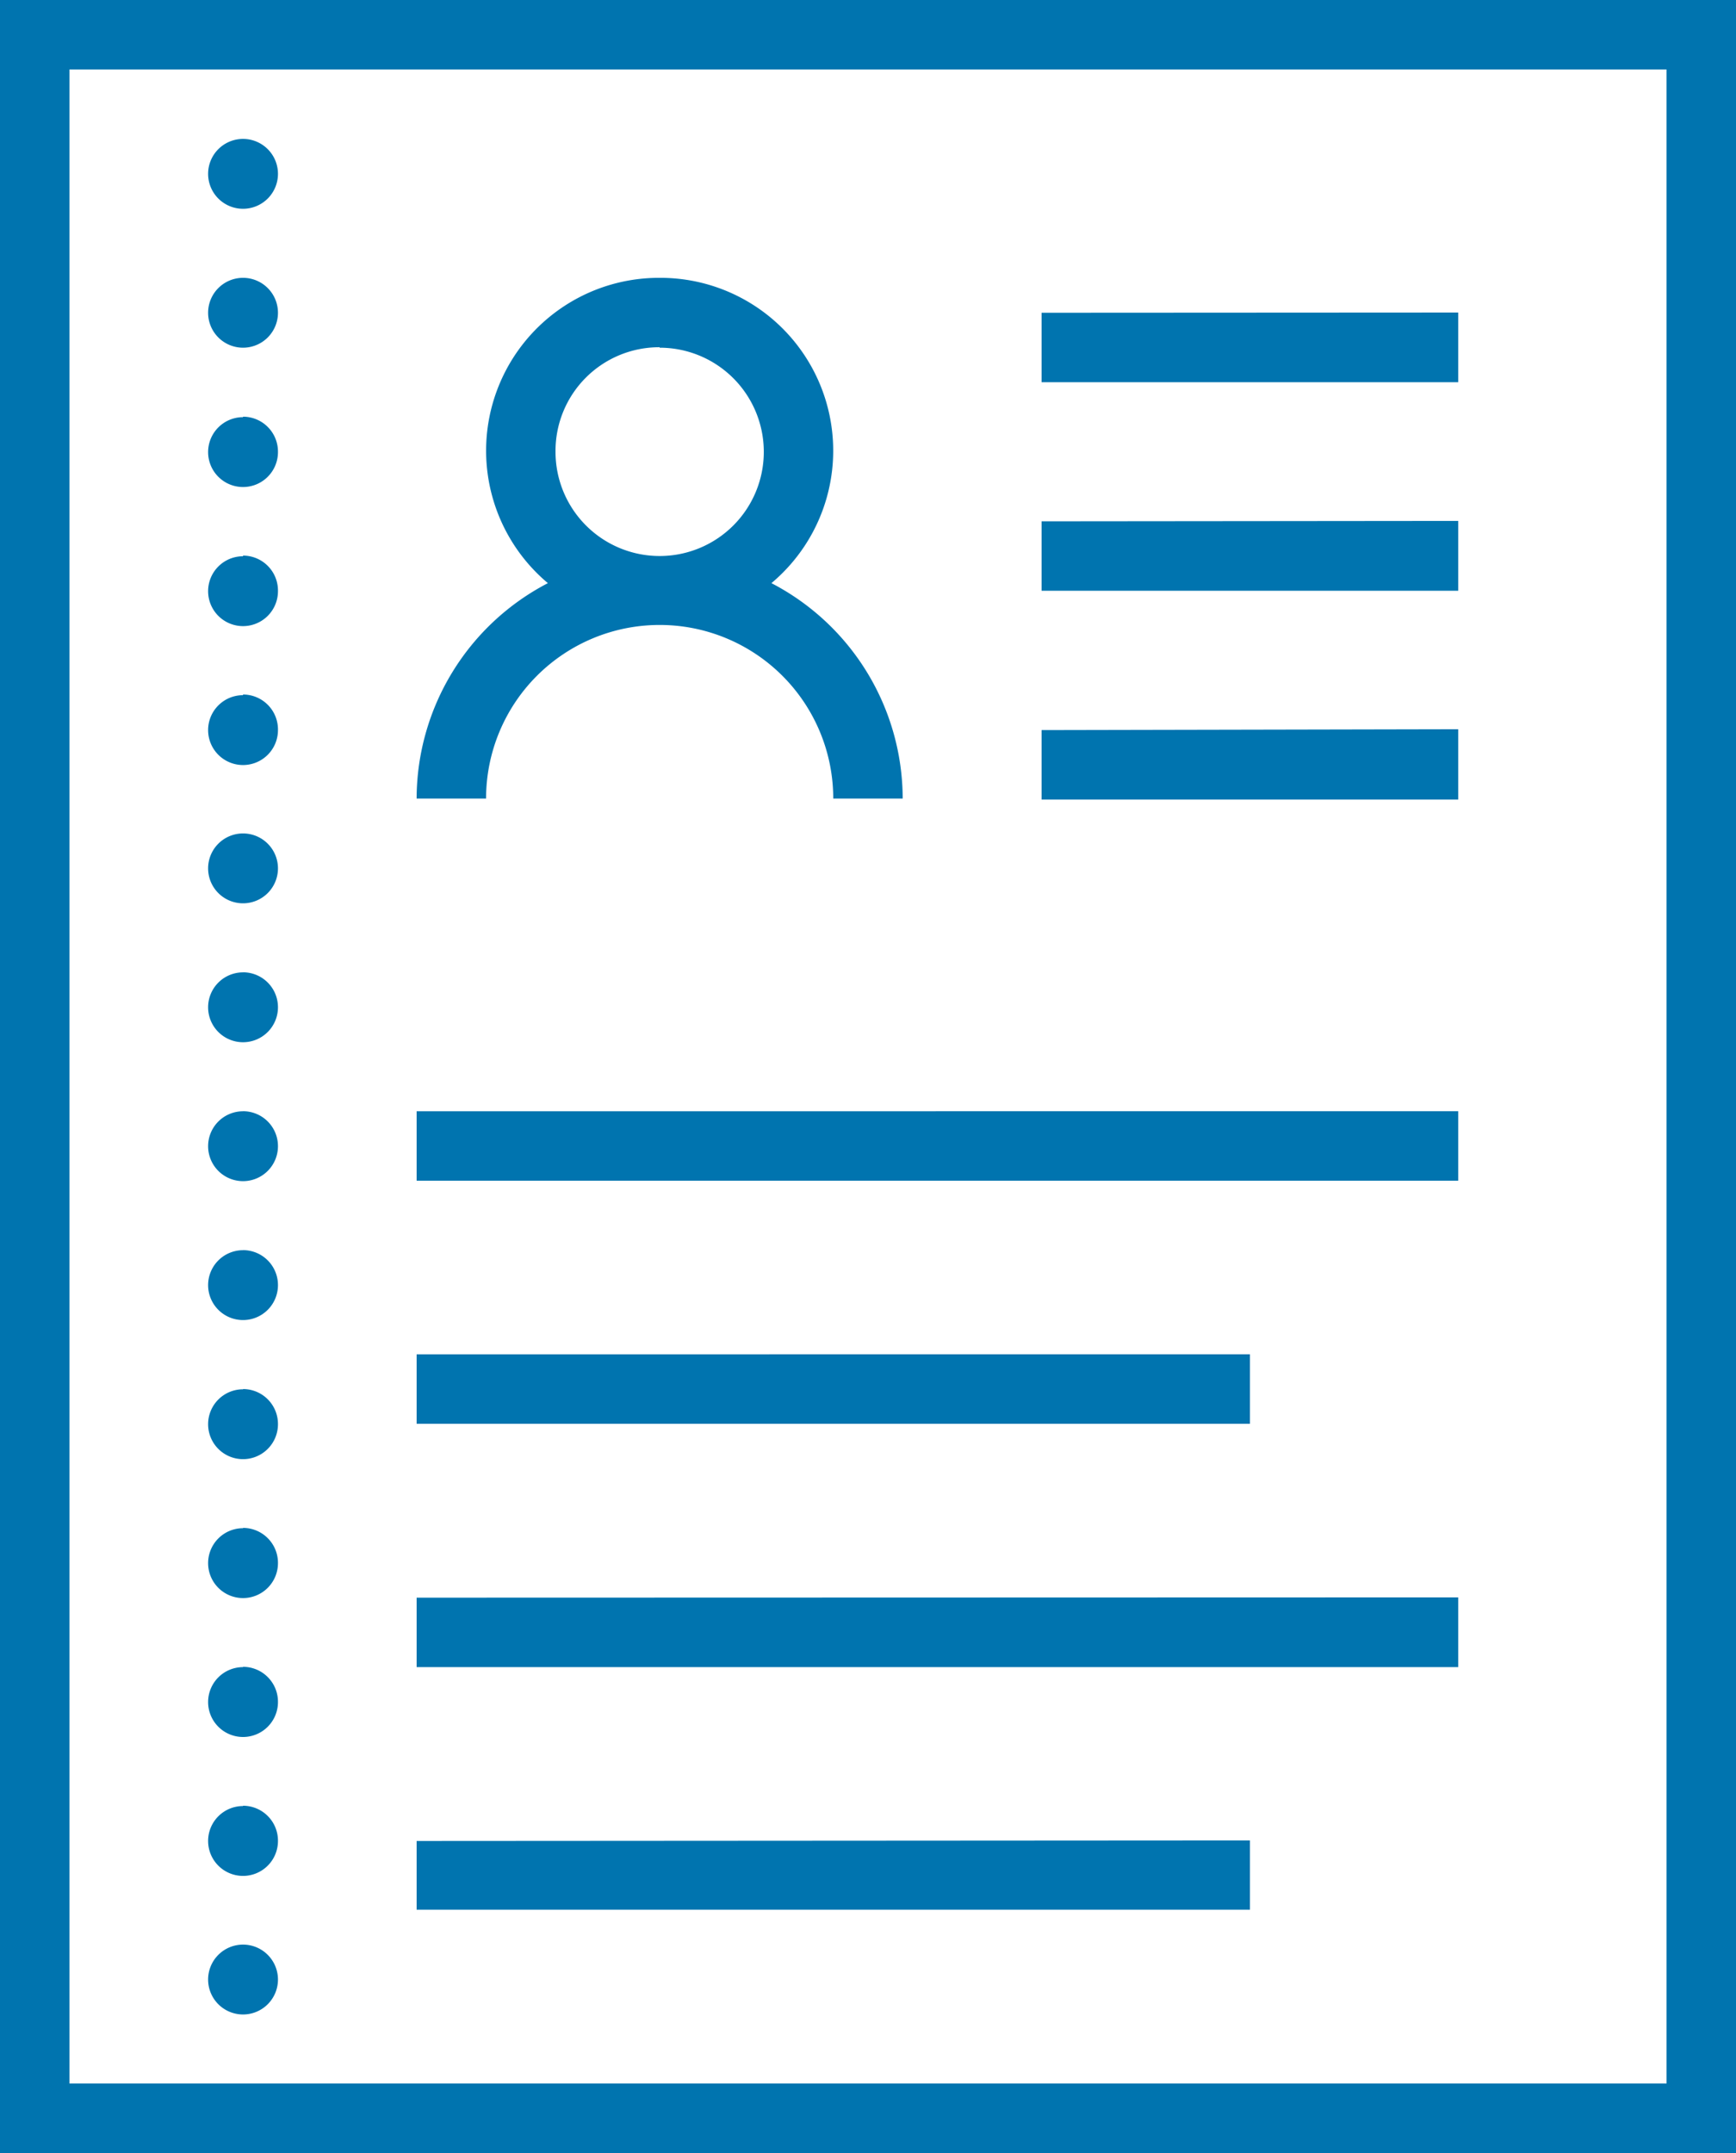 <svg xmlns="http://www.w3.org/2000/svg" width="29.822" height="36.979" viewBox="0 0 29.822 36.979">
  <path id="icons8_resume" d="M15,9V45.979H44.822V9Zm1.193,1.193H43.629V44.786H16.193Zm2.982,1.193a.6.6,0,1,0,.6.6A.6.6,0,0,0,19.175,11.386Zm0,2.386a.6.6,0,1,0,.6.6A.6.6,0,0,0,19.175,13.772Zm7.157,0a2.969,2.969,0,0,0-1.92,5.244,4.178,4.178,0,0,0-2.255,3.7H23.35a2.982,2.982,0,1,1,5.964,0h1.193a4.179,4.179,0,0,0-2.255-3.7,2.969,2.969,0,0,0-1.92-5.244Zm6.561.6v1.193H40.05V14.368Zm-6.561.6a1.789,1.789,0,1,1-1.789,1.789A1.781,1.781,0,0,1,26.332,14.964Zm-7.157,1.193a.6.6,0,1,0,.6.6A.6.6,0,0,0,19.175,16.157Zm13.718,1.789v1.193H40.05V17.947Zm-13.718.6a.6.6,0,1,0,.6.6A.6.6,0,0,0,19.175,18.543Zm0,2.386a.6.6,0,1,0,.6.6A.6.6,0,0,0,19.175,20.929Zm13.718.6v1.193H40.05V21.525ZM19.175,23.315a.6.6,0,1,0,.6.6A.6.6,0,0,0,19.175,23.315Zm0,2.386a.6.6,0,1,0,.6.6A.6.6,0,0,0,19.175,25.7Zm0,2.386a.6.6,0,1,0,.6.6A.6.6,0,0,0,19.175,28.086Zm2.982,0v1.193H40.05V28.086Zm-2.982,2.386a.6.6,0,1,0,.6.6A.6.6,0,0,0,19.175,30.472Zm2.982,1.789v1.193H36.472V32.261Zm-2.982.6a.6.6,0,1,0,.6.6A.6.6,0,0,0,19.175,32.858Zm0,2.386a.6.6,0,1,0,.6.6A.6.6,0,0,0,19.175,35.243Zm2.982,1.193v1.193H40.05V36.436Zm-2.982,1.193a.6.6,0,1,0,.6.6A.6.6,0,0,0,19.175,37.629Zm0,2.386a.6.6,0,1,0,.6.6A.6.6,0,0,0,19.175,40.015Zm2.982.6V41.8H36.472V40.611ZM19.175,42.4a.6.6,0,1,0,.6.6A.6.6,0,0,0,19.175,42.4Z" transform="translate(-15 -9)" fill="#0074af"/>
</svg>
